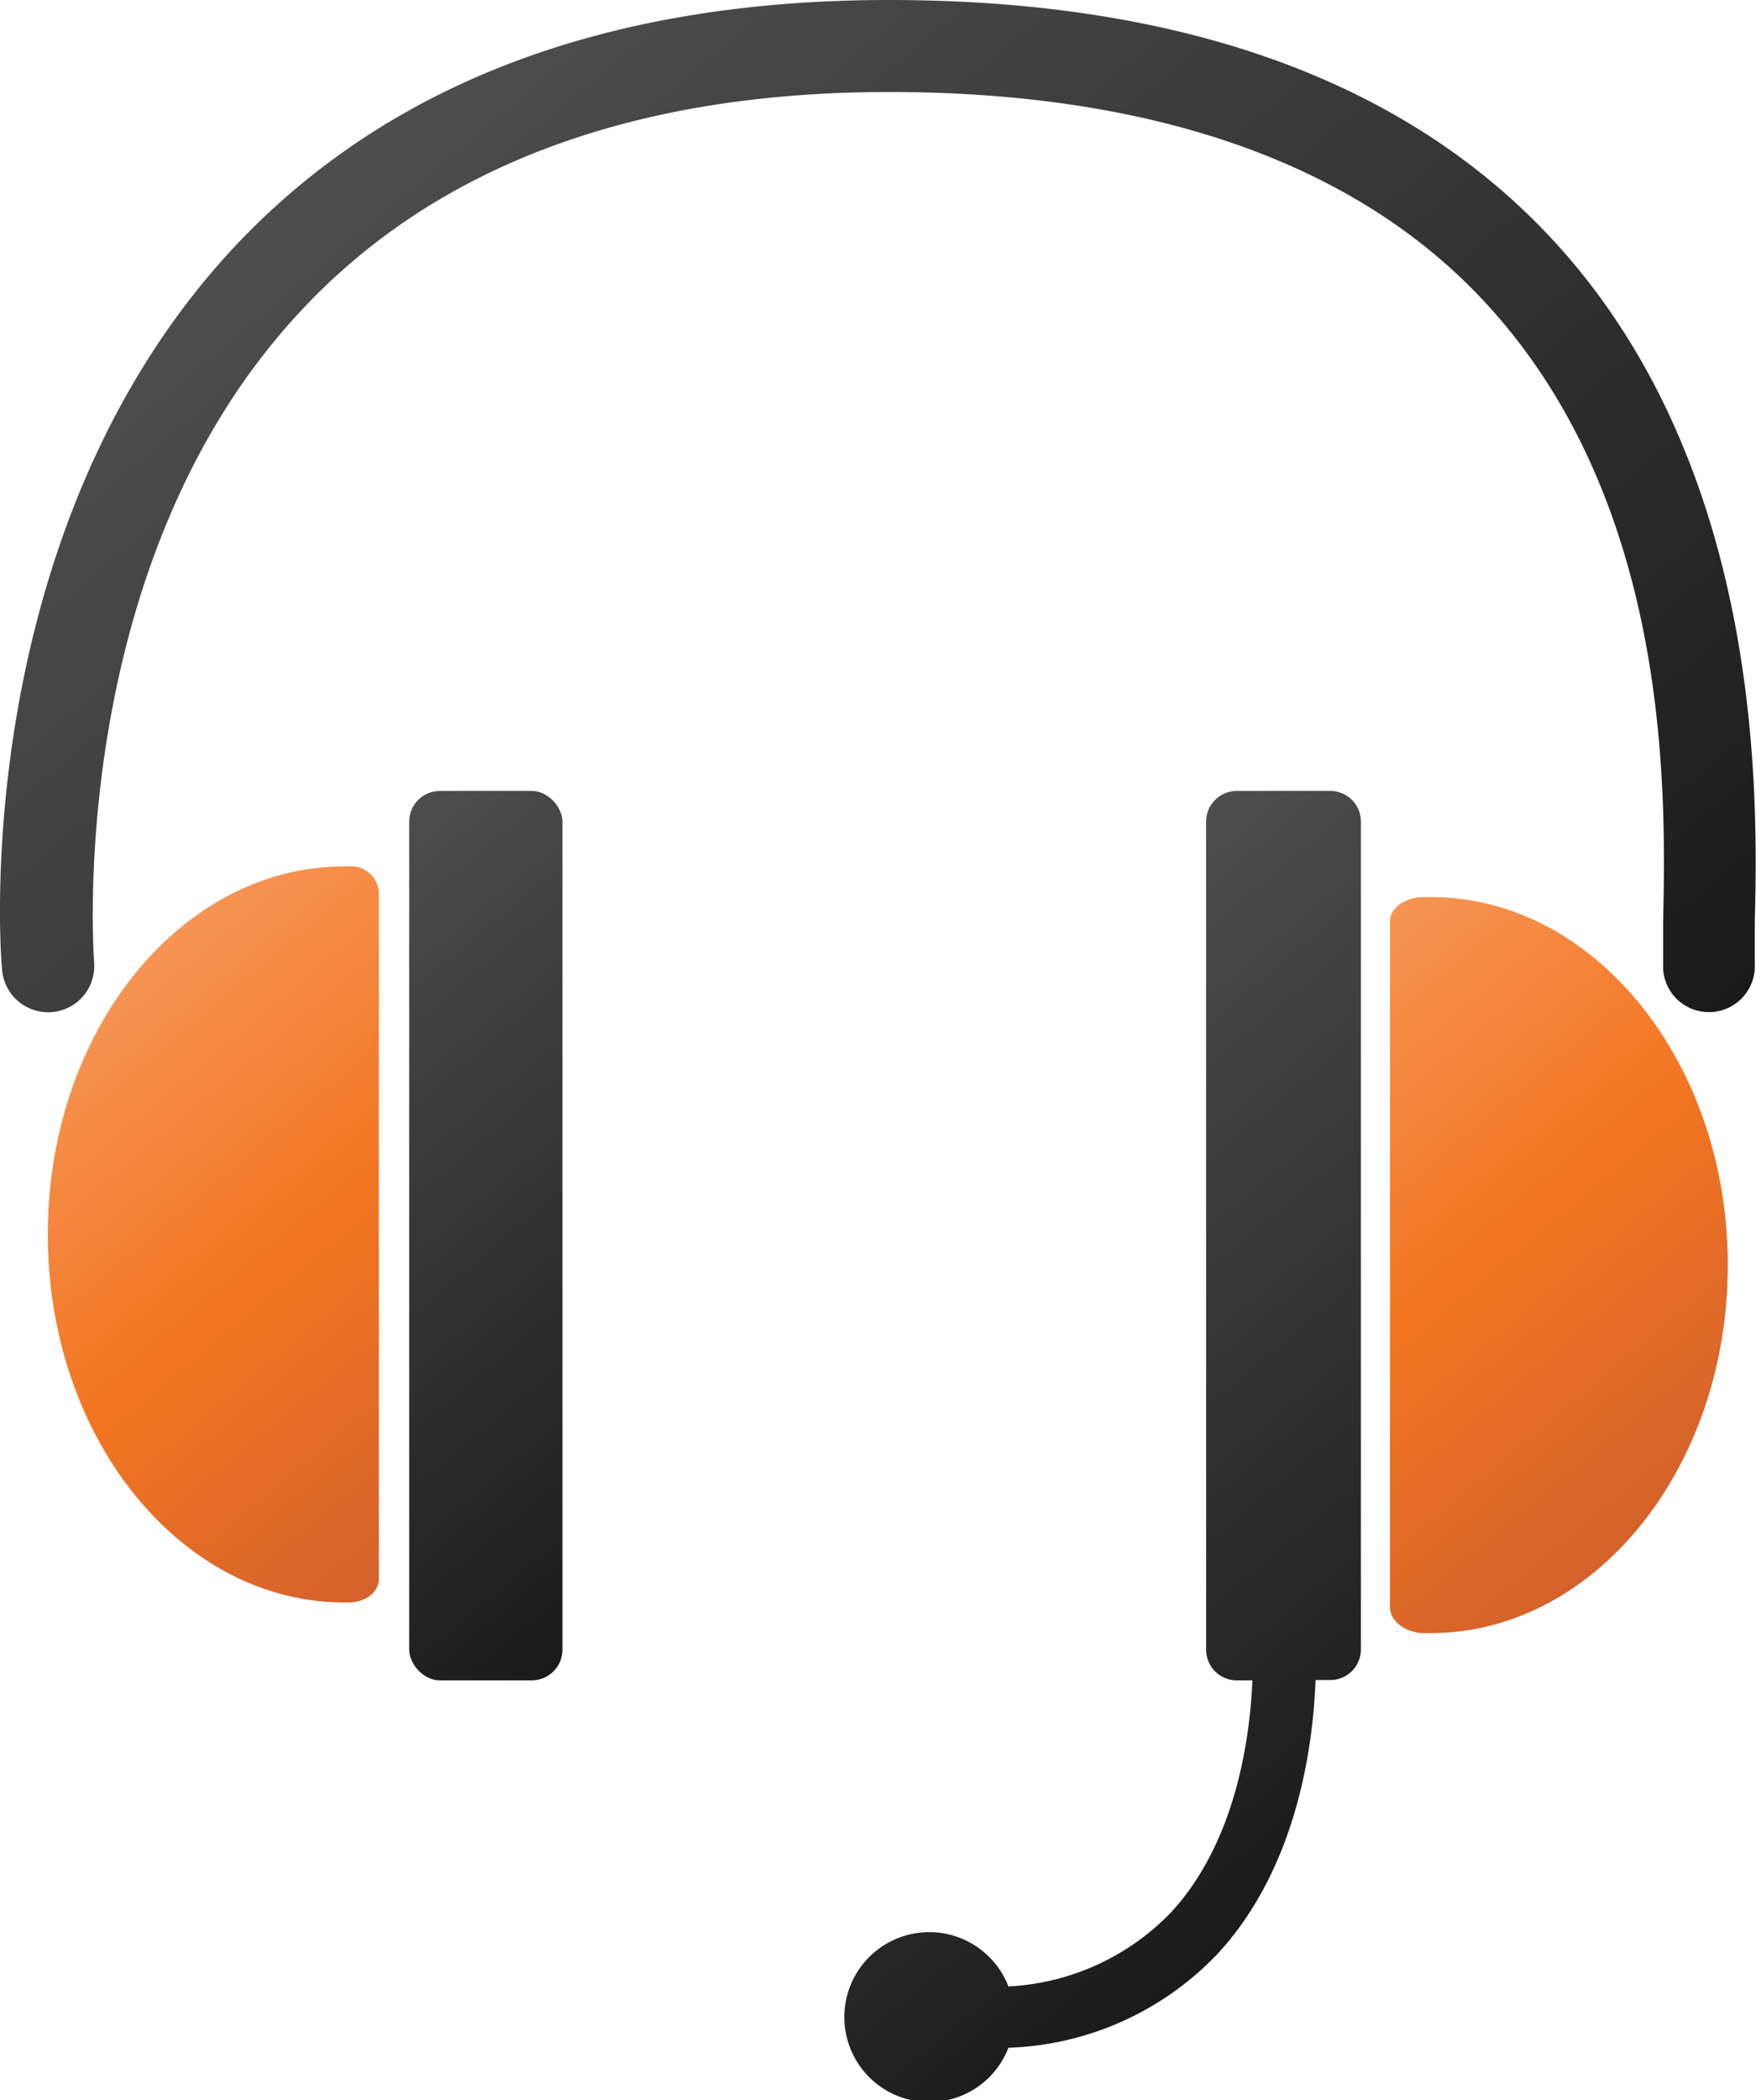 <svg xmlns="http://www.w3.org/2000/svg" xmlns:xlink="http://www.w3.org/1999/xlink" viewBox="0 0 57.29 68.48"><defs><style>.cls-1{fill:url(#DÈgradÈ_sans_nom_18);}.cls-2{fill:url(#Orange);}.cls-3{fill:url(#DÈgradÈ_sans_nom_18-2);}.cls-4{fill:url(#Orange-2);}.cls-5{fill:url(#DÈgradÈ_sans_nom_18-3);}</style><linearGradient id="DÈgradÈ_sans_nom_18" x1="7.94" y1="30.86" x2="23.76" y2="49.72" gradientUnits="userSpaceOnUse"><stop offset="0" stop-color="#4d4d4d"/><stop offset="1" stop-color="#1a1a1a"/></linearGradient><linearGradient id="Orange" x1="3.15" y1="32.55" x2="16.42" y2="48.37" gradientUnits="userSpaceOnUse"><stop offset="0" stop-color="#f69453"/><stop offset="0.5" stop-color="#f37521"/><stop offset="1" stop-color="#d4622a"/></linearGradient><linearGradient id="DÈgradÈ_sans_nom_18-2" x1="27.37" y1="36.38" x2="45.96" y2="58.53" xlink:href="#DÈgradÈ_sans_nom_18"/><linearGradient id="Orange-2" x1="41.37" y1="33.09" x2="54.72" y2="48.99" xlink:href="#Orange"/><linearGradient id="DÈgradÈ_sans_nom_18-3" x1="12.09" y1="4.1" x2="44.59" y2="42.83" xlink:href="#DÈgradÈ_sans_nom_18"/></defs><g id="Calque_2" data-name="Calque 2"><g id="Calque_1-2" data-name="Calque 1"><rect class="cls-1" x="13.35" y="25.79" width="5" height="29" rx="1"/><path class="cls-2" d="M11.36,28.25h-.12c-5.35,0-9.68,5.37-9.68,12s4.33,12,9.68,12h.12c.56,0,1-.32,1-.78V29.08A.91.91,0,0,0,11.36,28.25Z"/><path class="cls-3" d="M43.35,25.79h-3a1,1,0,0,0-1,1v27a1,1,0,0,0,1,1h.51c-.08,1.9-.54,5.26-2.64,7.55a7.91,7.91,0,0,1-5.32,2.43,2.77,2.77,0,1,0,0,2,9.87,9.87,0,0,0,6.84-3.08c2.57-2.8,3.1-6.73,3.18-8.91h.48a1,1,0,0,0,1-1v-27A1,1,0,0,0,43.35,25.79Z"/><path class="cls-4" d="M46.69,29.25h-.24c-.55,0-1.1.32-1.1.78V52.42c0,.46.55.83,1.1.83h.22c5.35,0,9.7-5.37,9.7-12S52,29.25,46.69,29.25Z"/><path class="cls-5" d="M50.26,7.4C45.45,2.49,38.3,0,29,0S12.5,2.77,7.48,8.23C-1,17.5,0,31.05.07,31.63a1.5,1.5,0,1,0,3-.26c0-.12-1-12.84,6.65-21.13C14.13,5.44,20.62,3,29,3S43.89,5.19,48.11,9.5c6.45,6.59,6.24,16.37,6.15,20.55,0,.68,0,1.2,0,1.53A1.49,1.49,0,0,0,55.75,33h.09a1.5,1.5,0,0,0,1.41-1.58c0-.29,0-.73,0-1.31C57.35,26,57.59,14.89,50.26,7.4Z"/></g></g></svg>